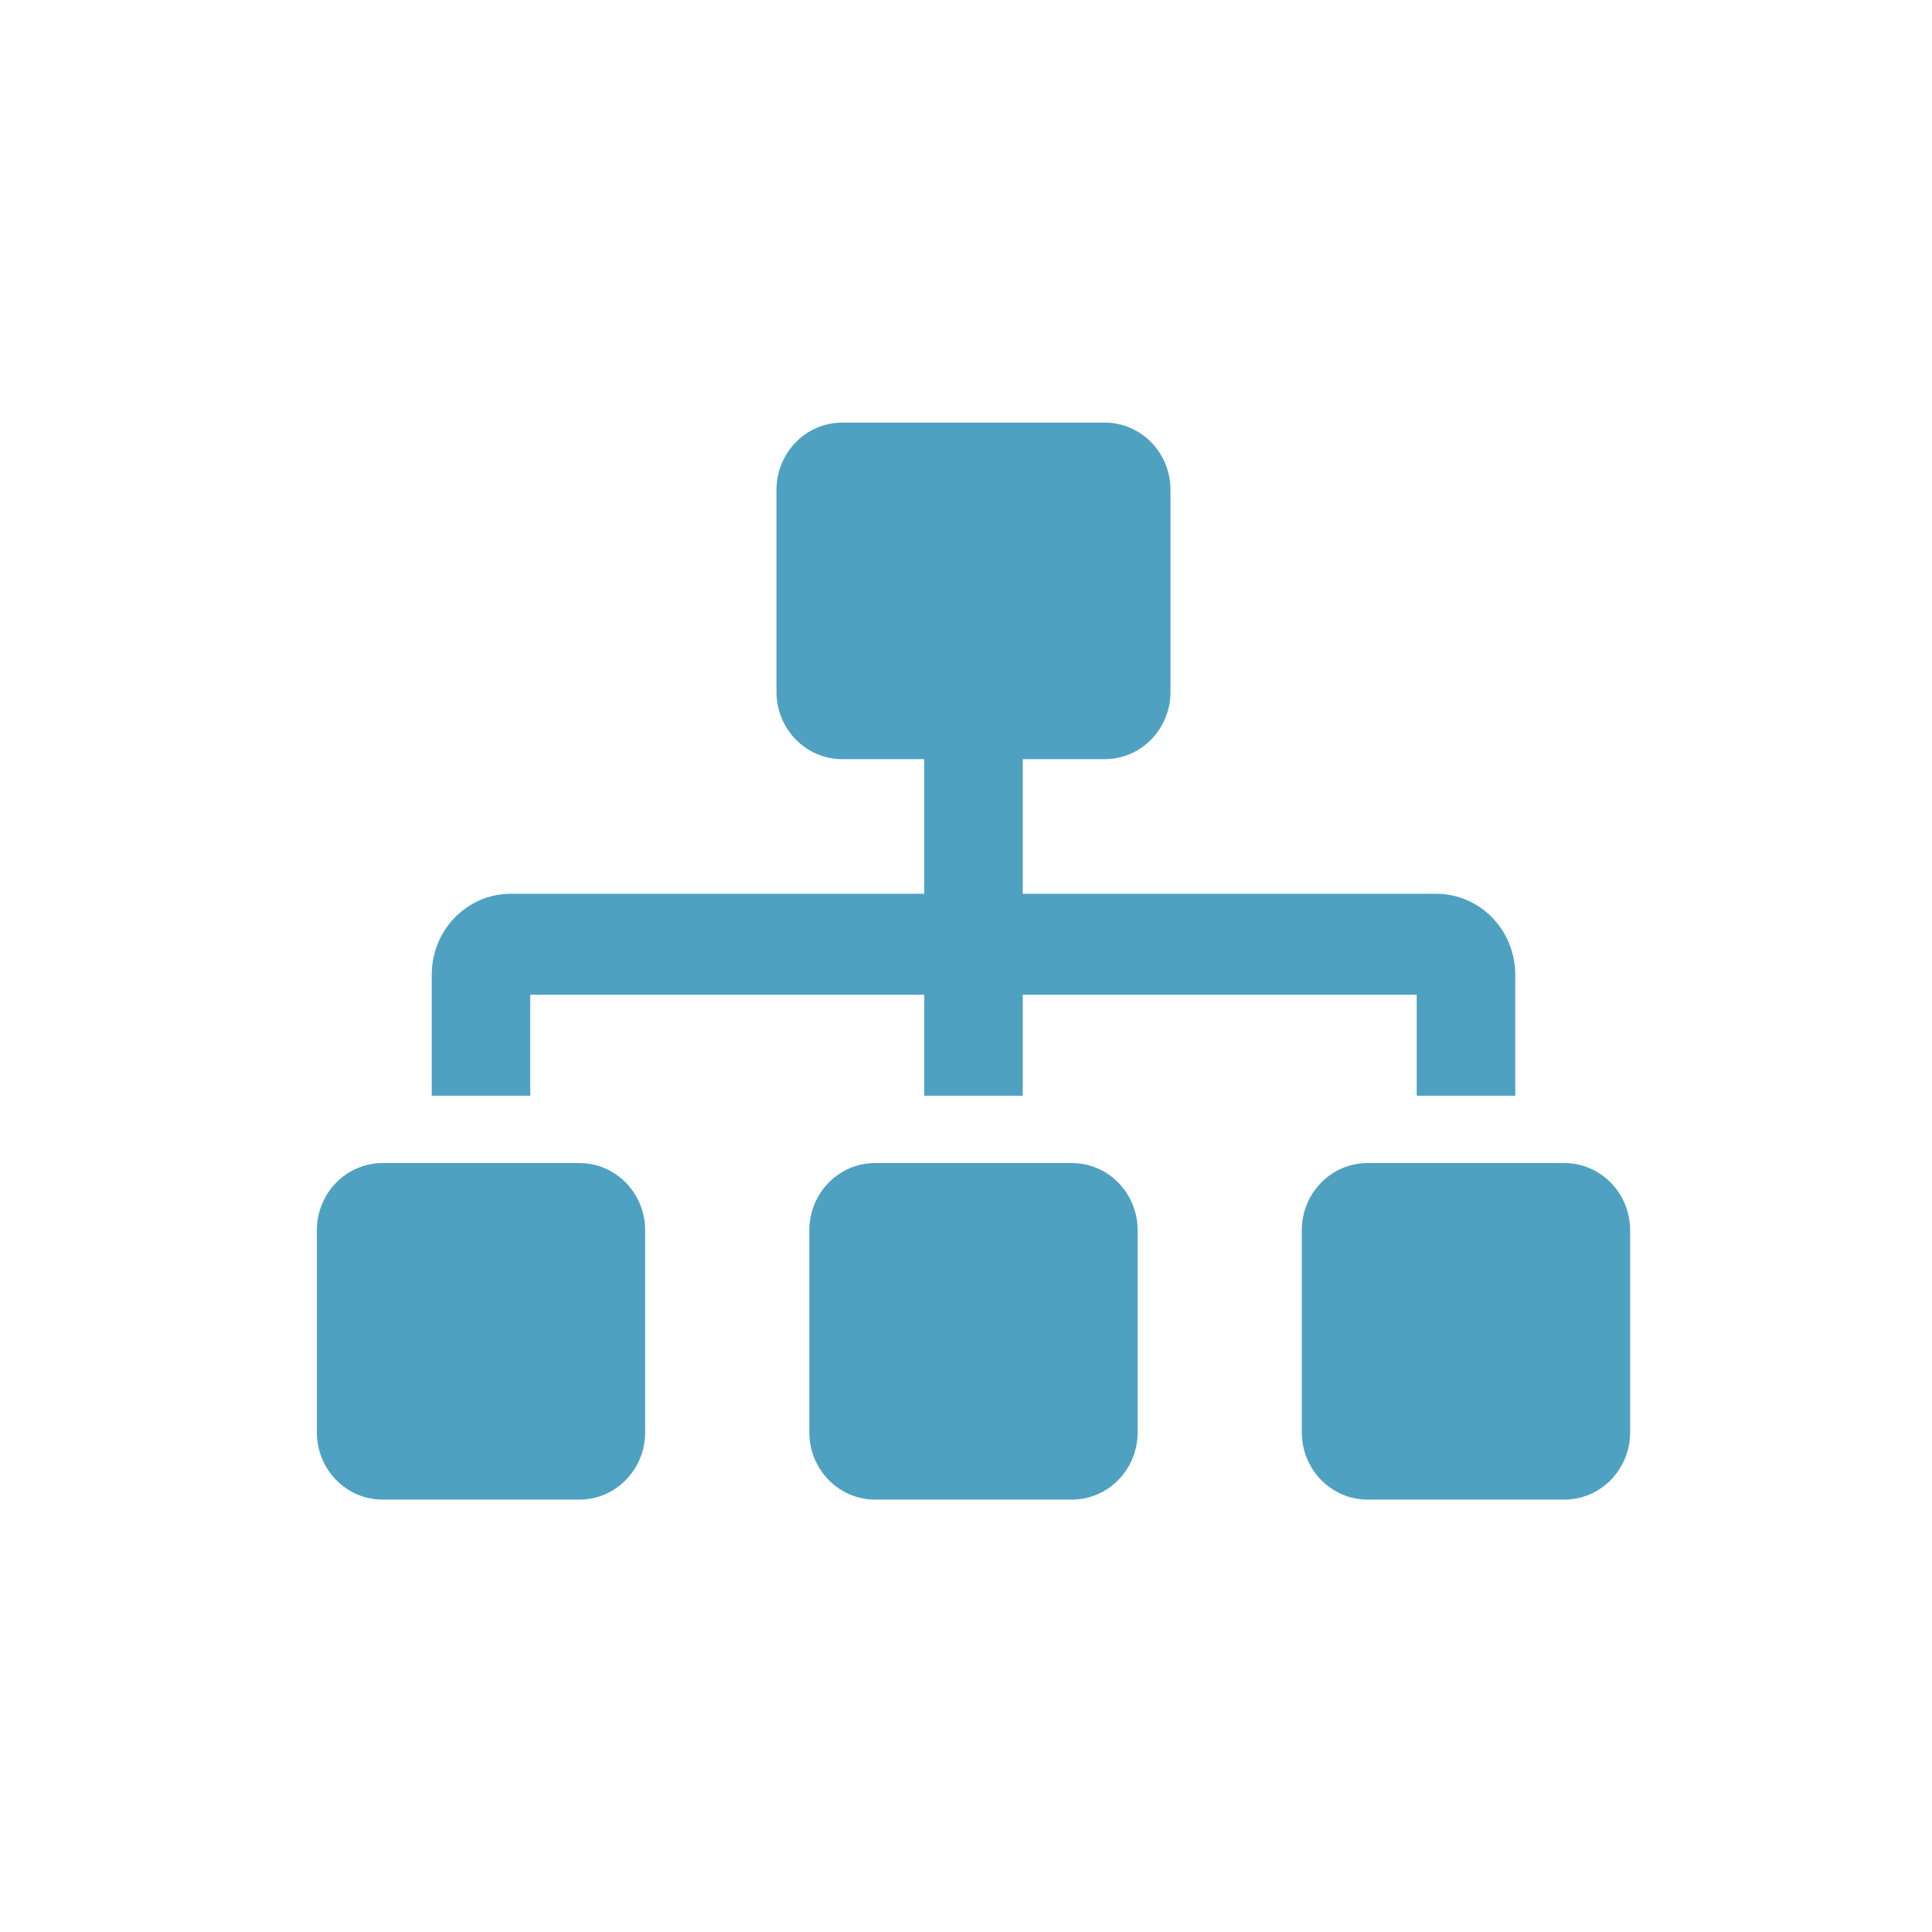 <svg width="32" height="32" viewBox="0 0 32 32" fill="none" xmlns="http://www.w3.org/2000/svg">
<!-- <rect width="32" height="32" rx="10" fill="white"/> -->
<path d="M22.65 19.264H25.912C26.513 19.264 27 19.763 27 20.378V23.723C27 24.339 26.513 24.838 25.912 24.838H22.65C22.049 24.838 21.562 24.339 21.562 23.723V20.378C21.562 19.763 22.049 19.264 22.65 19.264ZM23.465 16.476H16.94V18.149H15.308V16.476H8.783V18.149H7.151V16.142C7.151 15.405 7.737 14.804 8.457 14.804H15.308V12.574H13.949C13.348 12.574 12.861 12.075 12.861 11.46V8.115C12.861 7.499 13.348 7 13.949 7H18.299C18.9 7 19.387 7.499 19.387 8.115V11.46C19.387 12.075 18.9 12.574 18.299 12.574H16.94V14.804H23.791C24.511 14.804 25.097 15.404 25.097 16.142V18.149H23.465V16.476ZM14.493 19.264H17.755C18.356 19.264 18.843 19.763 18.843 20.378V23.723C18.843 24.339 18.356 24.838 17.755 24.838H14.493C13.892 24.838 13.405 24.339 13.405 23.723V20.378C13.405 19.763 13.892 19.264 14.493 19.264ZM6.336 19.264H9.598C10.199 19.264 10.686 19.763 10.686 20.378V23.723C10.686 24.339 10.199 24.838 9.598 24.838H6.336C5.735 24.838 5.248 24.339 5.248 23.723V20.378C5.248 19.763 5.735 19.264 6.336 19.264Z" fill="#4FA1C1"/>
</svg>
